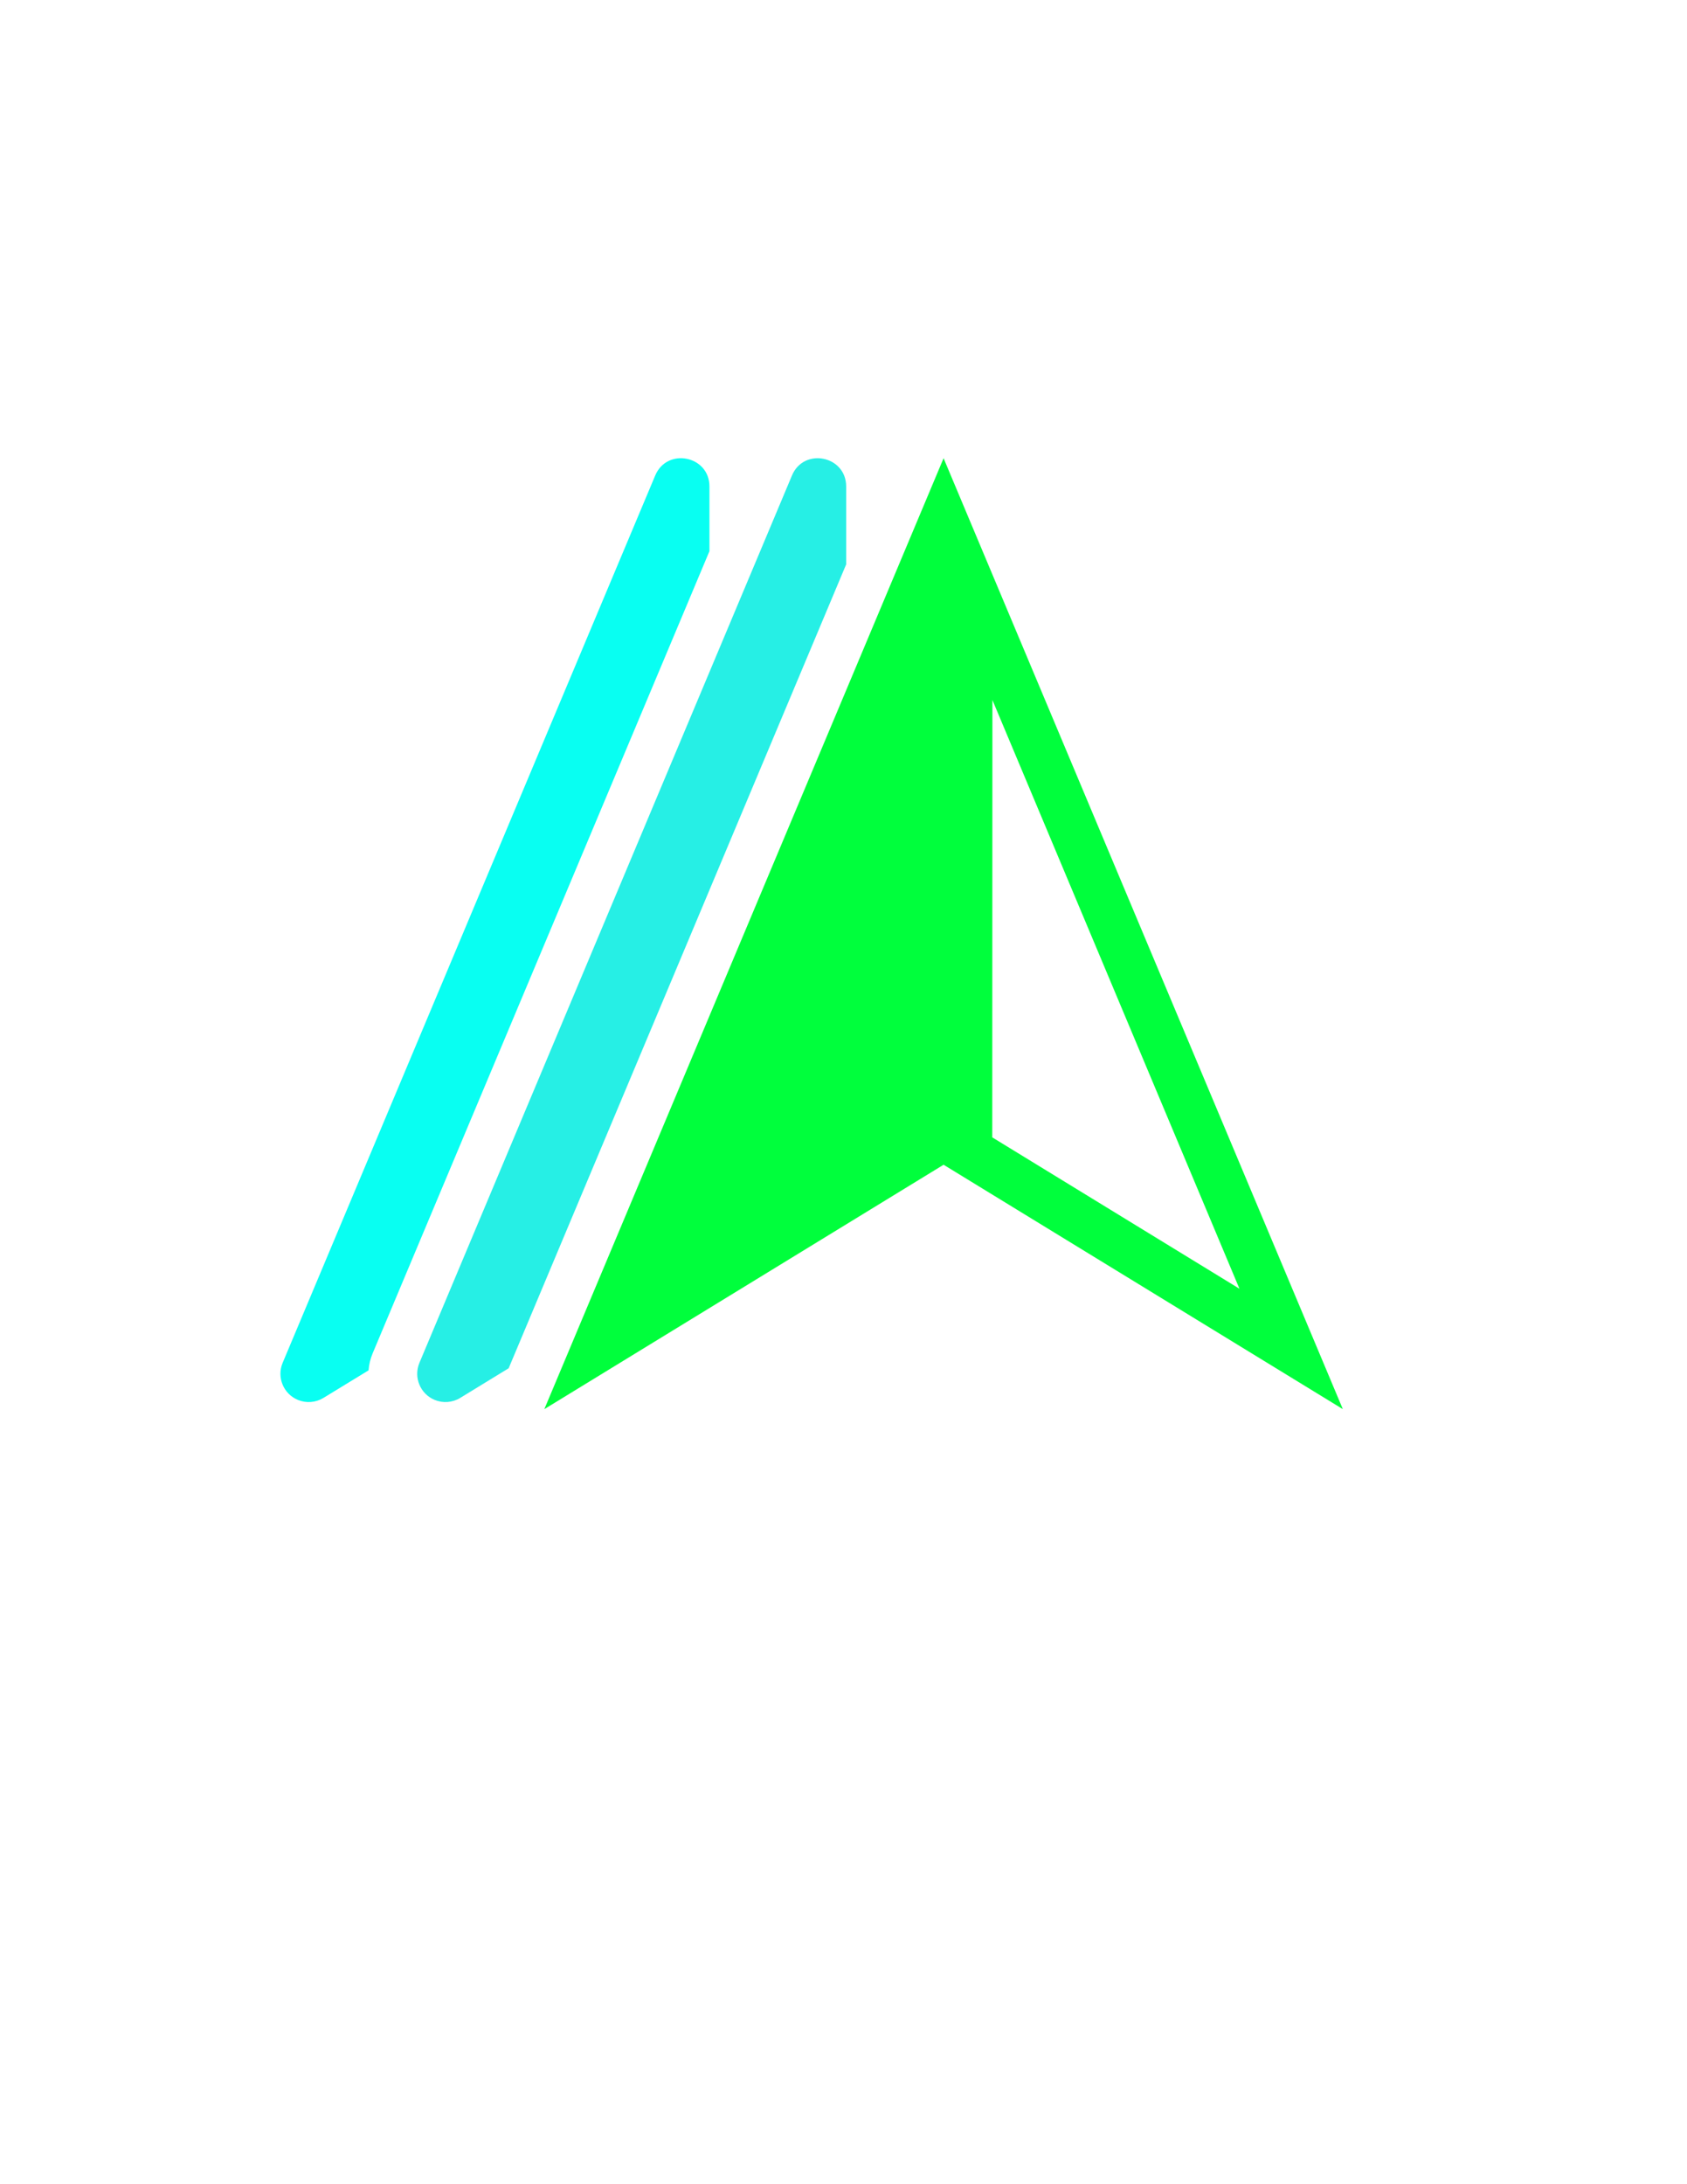 <?xml version="1.0" encoding="utf-8"?>
<!-- Generator: Adobe Illustrator 13.0.0, SVG Export Plug-In . SVG Version: 6.00 Build 14948)  -->
<!DOCTYPE svg PUBLIC "-//W3C//DTD SVG 1.1//EN" "http://www.w3.org/Graphics/SVG/1.1/DTD/svg11.dtd">
<svg version="1.1" id="Layer_1" xmlns="http://www.w3.org/2000/svg" xmlns:xlink="http://www.w3.org/1999/xlink" x="0px" y="0px"
	 width="612px" height="792px" viewBox="0 0 612 792" enable-background="new 0 0 612 792" xml:space="preserve">
<path fill="#26EFE5" d="M166.919,506.909l17.612-10.775l122.437-291.488v-28.244c0-11.174-15.377-14.271-19.673-3.967
	l-135.16,321.782c-2.167,5.231,0.317,11.229,5.548,13.396C160.699,508.86,164.128,508.6,166.919,506.909z"/>
<path fill="#08FFF2" d="M135.159,490.793L257.37,199.848v-23.446c0-11.174-15.377-14.271-19.683-3.967l-135.17,321.782
	c-2.167,5.231,0.317,11.229,5.548,13.396c3.015,1.249,6.444,0.987,9.235-0.702l16.403-10.018
	C133.858,494.795,134.35,492.734,135.159,490.793z"/>
<path fill="#00FF3C" d="M487.144,510.958L342.307,166.15l0,0L197.47,510.958l144.836-88.616l0,0L487.144,510.958z M360.021,253.823
	l89.62,213.482l-89.672-54.889L360.021,253.823z"/>
</svg>
